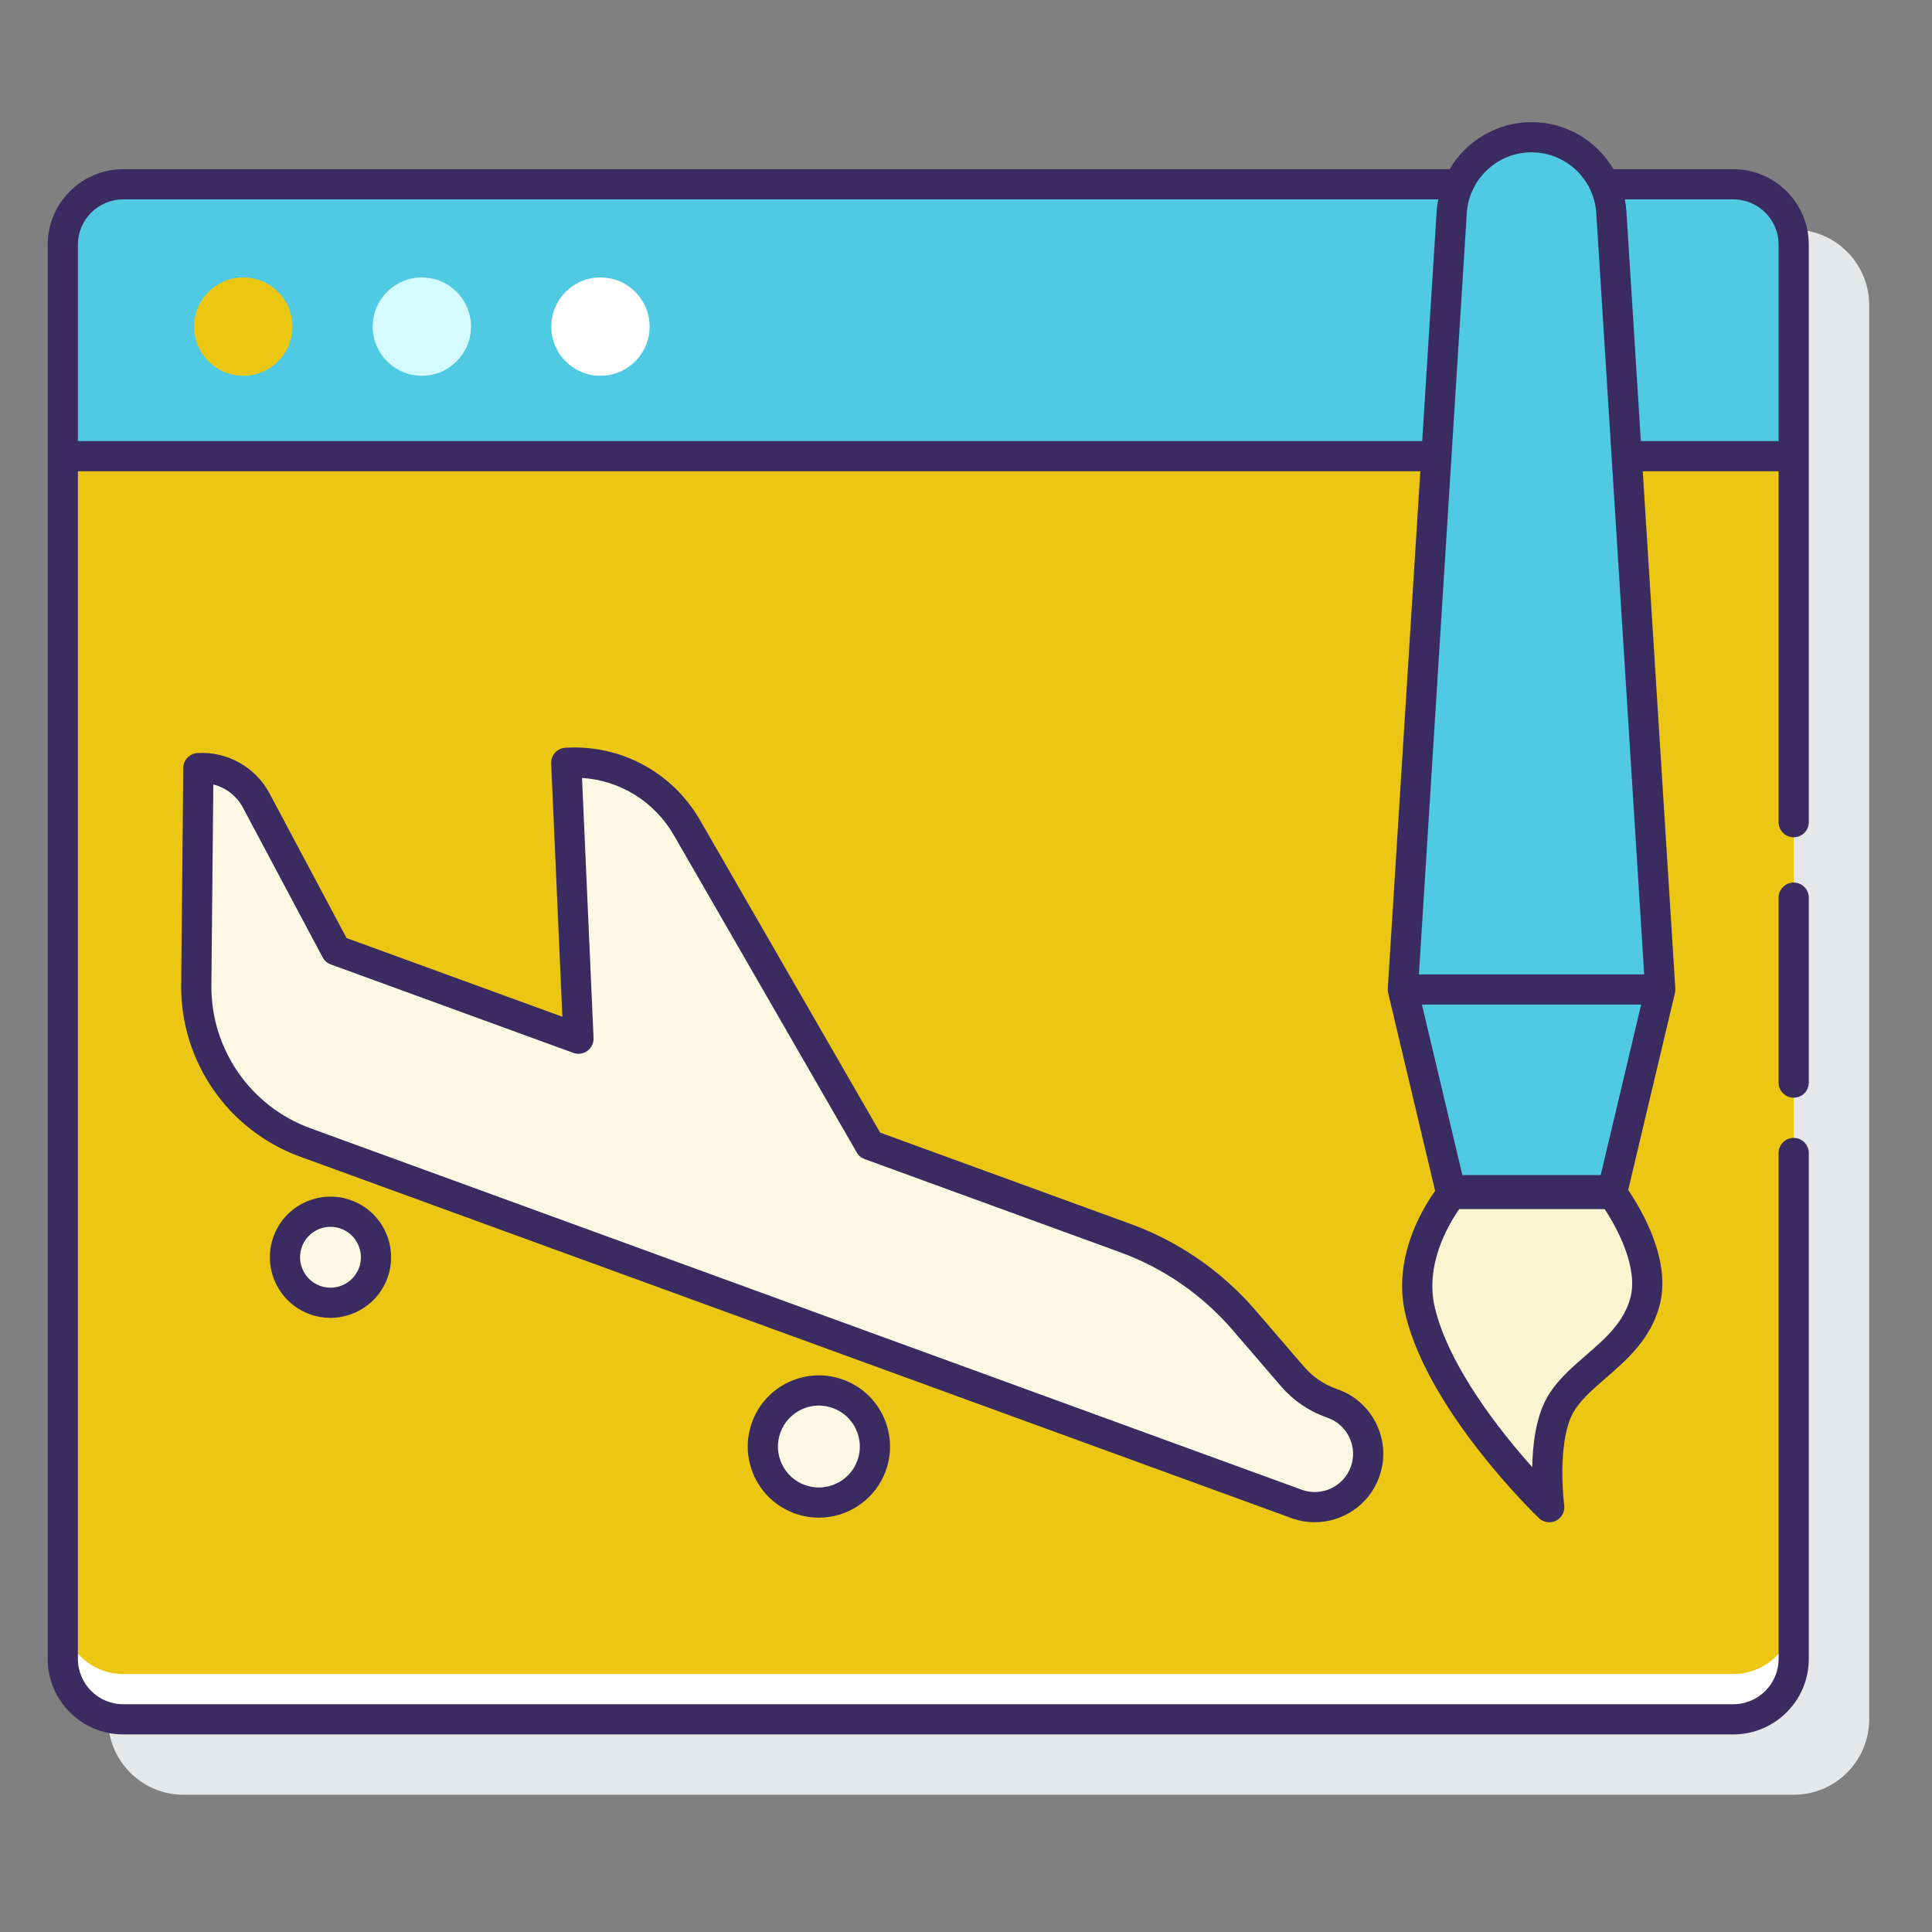 <svg width="128" height="128" viewBox="0 0 128 128" fill="none" xmlns="http://www.w3.org/2000/svg">
<rect x="0" y="0" width="128" height="128" fill="#808080" stroke="none"/>
<path d="M118.838 15.21H110.9C109.801 13.34 107.77 12.091 105.469 12.091C103.169 12.091 101.137 13.34 100.039 15.21H12.162C9.405 15.21 7.162 17.453 7.162 20.21V113.908C7.162 116.665 9.405 118.908 12.162 118.908H118.838C121.595 118.908 123.838 116.665 123.838 113.908V20.21C123.838 17.453 121.595 15.21 118.838 15.21Z" fill="#E6E7E8"/>
<path d="M118.837 30.222H4.162V109.909C4.162 112.118 5.953 113.909 8.162 113.909H114.837C117.046 113.909 118.837 112.118 118.837 109.909V30.222Z" fill="#EBC714"/>
<path d="M114.837 110.909H8.162C5.953 110.909 4.162 109.118 4.162 106.909V109.909C4.162 112.118 5.953 113.909 8.162 113.909H114.837C117.046 113.909 118.837 112.118 118.837 109.909V106.909C118.837 109.118 117.046 110.909 114.837 110.909Z" fill="white"/>
<path d="M114.837 12.21H8.162C5.953 12.21 4.162 14.001 4.162 16.21V30.222H118.837V16.21C118.837 14.001 117.046 12.21 114.837 12.21Z" fill="#50CAE2"/>
<path d="M39.781 24.895C41.58 24.895 43.038 23.437 43.038 21.638C43.038 19.839 41.58 18.381 39.781 18.381C37.982 18.381 36.524 19.839 36.524 21.638C36.524 23.437 37.982 24.895 39.781 24.895Z" fill="white"/>
<path d="M27.949 24.895C29.748 24.895 31.206 23.437 31.206 21.638C31.206 19.839 29.748 18.381 27.949 18.381C26.15 18.381 24.692 19.839 24.692 21.638C24.692 23.437 26.15 24.895 27.949 24.895Z" fill="#D4FBFF"/>
<path d="M16.118 24.895C17.917 24.895 19.375 23.437 19.375 21.638C19.375 19.839 17.917 18.381 16.118 18.381C14.319 18.381 12.861 19.839 12.861 21.638C12.861 23.437 14.319 24.895 16.118 24.895Z" fill="#EBC714"/>
<path d="M74.567 82.03L57.627 75.853L45.512 54.837C43.878 52.003 40.781 50.339 37.516 50.54L38.326 68.815L22.258 62.956L16.974 53.031C16.227 51.628 14.73 50.791 13.144 50.889L13.005 65.277C12.96 69.924 15.849 74.095 20.215 75.687L74.862 95.614L85.9 99.639C87.733 100.307 89.761 99.363 90.43 97.53C91.098 95.697 90.154 93.669 88.321 93L88.141 92.935C87.174 92.582 86.313 91.987 85.641 91.207L82.414 87.458C80.305 85.006 77.604 83.138 74.567 82.03Z" fill="#FDF8E3"/>
<path d="M54.254 99.552C56.305 99.552 57.968 97.889 57.968 95.838C57.968 93.787 56.305 92.124 54.254 92.124C52.203 92.124 50.54 93.787 50.54 95.838C50.54 97.889 52.203 99.552 54.254 99.552Z" fill="#FDF8E3"/>
<path d="M21.895 86.312C23.561 86.312 24.911 84.962 24.911 83.296C24.911 81.63 23.561 80.28 21.895 80.28C20.229 80.28 18.879 81.63 18.879 83.296C18.879 84.962 20.229 86.312 21.895 86.312Z" fill="#FDF8E3"/>
<path d="M101.469 9.092C104.265 9.092 106.58 11.266 106.755 14.056L109.996 65.555H92.942L96.183 14.056C96.358 11.265 98.672 9.092 101.469 9.092Z" fill="#50CAE2"/>
<path d="M106.78 79.109L109.996 65.555H92.941L96.157 79.109H106.78Z" fill="#50CAE2"/>
<path d="M106.65 78.851H96.375C96.375 78.851 93.047 82.634 94.103 86.922C95.622 93.091 102.644 99.852 102.644 99.852C102.644 99.852 102.052 95.464 103.349 93.113C104.646 90.762 108.128 89.508 108.99 86.217C109.852 82.926 106.65 78.851 106.65 78.851Z" fill="#FBF4D0"/>
<path d="M118.837 58.472C118.284 58.472 117.837 58.92 117.837 59.472V71.725C117.837 72.277 118.284 72.725 118.837 72.725C119.39 72.725 119.837 72.277 119.837 71.725V59.472C119.837 58.92 119.39 58.472 118.837 58.472Z" fill="#3A2C60"/>
<path d="M114.837 11.21H106.899C105.8 9.341 103.769 8.092 101.469 8.092C99.168 8.092 97.137 9.341 96.038 11.21H8.162C5.405 11.21 3.162 13.453 3.162 16.21V109.909C3.162 112.666 5.405 114.909 8.162 114.909H114.837C117.594 114.909 119.837 112.666 119.837 109.909V76.389C119.837 75.837 119.39 75.389 118.837 75.389C118.284 75.389 117.837 75.837 117.837 76.389V109.909C117.837 111.563 116.491 112.909 114.837 112.909H8.162C6.508 112.909 5.162 111.563 5.162 109.909V31.222H94.1L91.944 65.493C91.938 65.592 91.946 65.691 91.969 65.787L95.08 78.898C94.102 80.278 92.234 83.514 93.132 87.163C94.701 93.539 101.654 100.289 101.95 100.574C102.14 100.758 102.39 100.854 102.643 100.854C102.796 100.854 102.952 100.818 103.094 100.746C103.474 100.554 103.691 100.142 103.634 99.721C103.483 98.589 103.294 95.283 104.223 93.598C104.669 92.79 105.494 92.075 106.368 91.317C107.775 90.097 109.37 88.714 109.958 86.472C110.733 83.511 108.781 80.181 107.872 78.841L110.969 65.787C110.992 65.691 111 65.592 110.994 65.493L108.837 31.222H117.837V54.472C117.837 55.024 118.284 55.472 118.837 55.472C119.39 55.472 119.837 55.024 119.837 54.472V16.21C119.837 13.453 117.594 11.21 114.837 11.21ZM101.469 10.092C103.732 10.092 105.615 11.861 105.757 14.119L108.931 64.556H94.007L97.18 14.119C97.322 11.86 99.206 10.092 101.469 10.092ZM106.051 77.852H96.886L94.207 66.556H108.731L106.051 77.852ZM5.162 29.222V16.21C5.162 14.556 6.508 13.21 8.162 13.21H95.288C95.239 13.466 95.2 13.726 95.183 13.993L94.225 29.222H5.162ZM108.022 85.964C107.592 87.608 106.361 88.675 105.058 89.805C104.09 90.643 103.09 91.511 102.472 92.63C101.754 93.931 101.542 95.715 101.513 97.202C99.383 94.811 96.032 90.577 95.073 86.683C94.383 83.882 95.884 81.249 96.676 80.108H106.314C107.22 81.479 108.53 84.026 108.022 85.964ZM107.753 13.993C107.736 13.726 107.697 13.467 107.648 13.21H114.837C116.491 13.21 117.837 14.556 117.837 16.21V29.222H108.711L107.753 13.993Z" fill="#3A2C60"/>
<path d="M87.104 100.852C88.956 100.852 90.698 99.709 91.369 97.872C91.784 96.734 91.731 95.503 91.22 94.405C90.709 93.307 89.801 92.474 88.664 92.06L88.483 91.994C87.678 91.701 86.958 91.202 86.399 90.553L83.172 86.804C80.958 84.231 78.101 82.255 74.91 81.092L58.312 75.04L46.378 54.337C44.541 51.152 41.107 49.311 37.454 49.542C36.909 49.576 36.492 50.04 36.516 50.584L37.259 67.362L22.959 62.148L17.855 52.561C16.926 50.817 15.039 49.769 13.081 49.891C12.558 49.923 12.147 50.355 12.143 50.879L12.004 65.267C11.955 70.328 15.116 74.892 19.87 76.626L85.555 100.577C86.066 100.763 86.59 100.852 87.104 100.852ZM14.005 65.286L14.133 51.973C14.958 52.18 15.679 52.727 16.091 53.501L21.375 63.426C21.491 63.644 21.684 63.811 21.915 63.896L37.982 69.755C38.296 69.87 38.646 69.82 38.917 69.622C39.186 69.424 39.339 69.105 39.324 68.771L38.561 51.54C41.083 51.704 43.357 53.101 44.646 55.336L56.762 76.353C56.879 76.557 57.065 76.712 57.285 76.793L74.224 82.97C77.094 84.017 79.663 85.794 81.656 88.108L84.882 91.857C85.663 92.765 86.671 93.462 87.797 93.873L87.977 93.939C88.614 94.171 89.121 94.636 89.407 95.25C89.692 95.863 89.722 96.551 89.49 97.187C89.011 98.5 87.551 99.177 86.242 98.699L20.557 74.747C16.597 73.303 13.964 69.5 14.005 65.286Z" fill="#3A2C60"/>
<path d="M52.265 91.564C51.123 92.096 50.257 93.04 49.827 94.222C49.395 95.405 49.45 96.685 49.982 97.826C50.513 98.967 51.458 99.833 52.64 100.264C53.171 100.458 53.715 100.55 54.249 100.55C56.174 100.55 57.985 99.362 58.683 97.451C59.573 95.009 58.311 92.298 55.87 91.408C54.685 90.977 53.404 91.033 52.265 91.564ZM56.804 96.768C56.29 98.174 54.727 98.898 53.325 98.387C52.643 98.138 52.1 97.64 51.794 96.983C51.488 96.326 51.457 95.589 51.705 94.908C51.953 94.227 52.452 93.684 53.108 93.378C53.473 93.209 53.862 93.123 54.253 93.123C54.566 93.123 54.881 93.178 55.184 93.289C56.589 93.801 57.315 95.361 56.804 96.768Z" fill="#3A2C60"/>
<path d="M18.122 81.92C17.363 84.001 18.439 86.311 20.519 87.069C20.971 87.234 21.435 87.312 21.891 87.312C23.531 87.312 25.074 86.3 25.668 84.672C26.427 82.591 25.351 80.281 23.271 79.523C21.185 78.764 18.881 79.841 18.122 81.92ZM23.79 83.987C23.409 85.031 22.247 85.573 21.205 85.191C20.16 84.81 19.62 83.65 20.001 82.606C20.299 81.789 21.074 81.28 21.897 81.28C22.126 81.28 22.359 81.32 22.585 81.402C23.631 81.782 24.171 82.942 23.79 83.987Z" fill="#3A2C60"/>
</svg>
